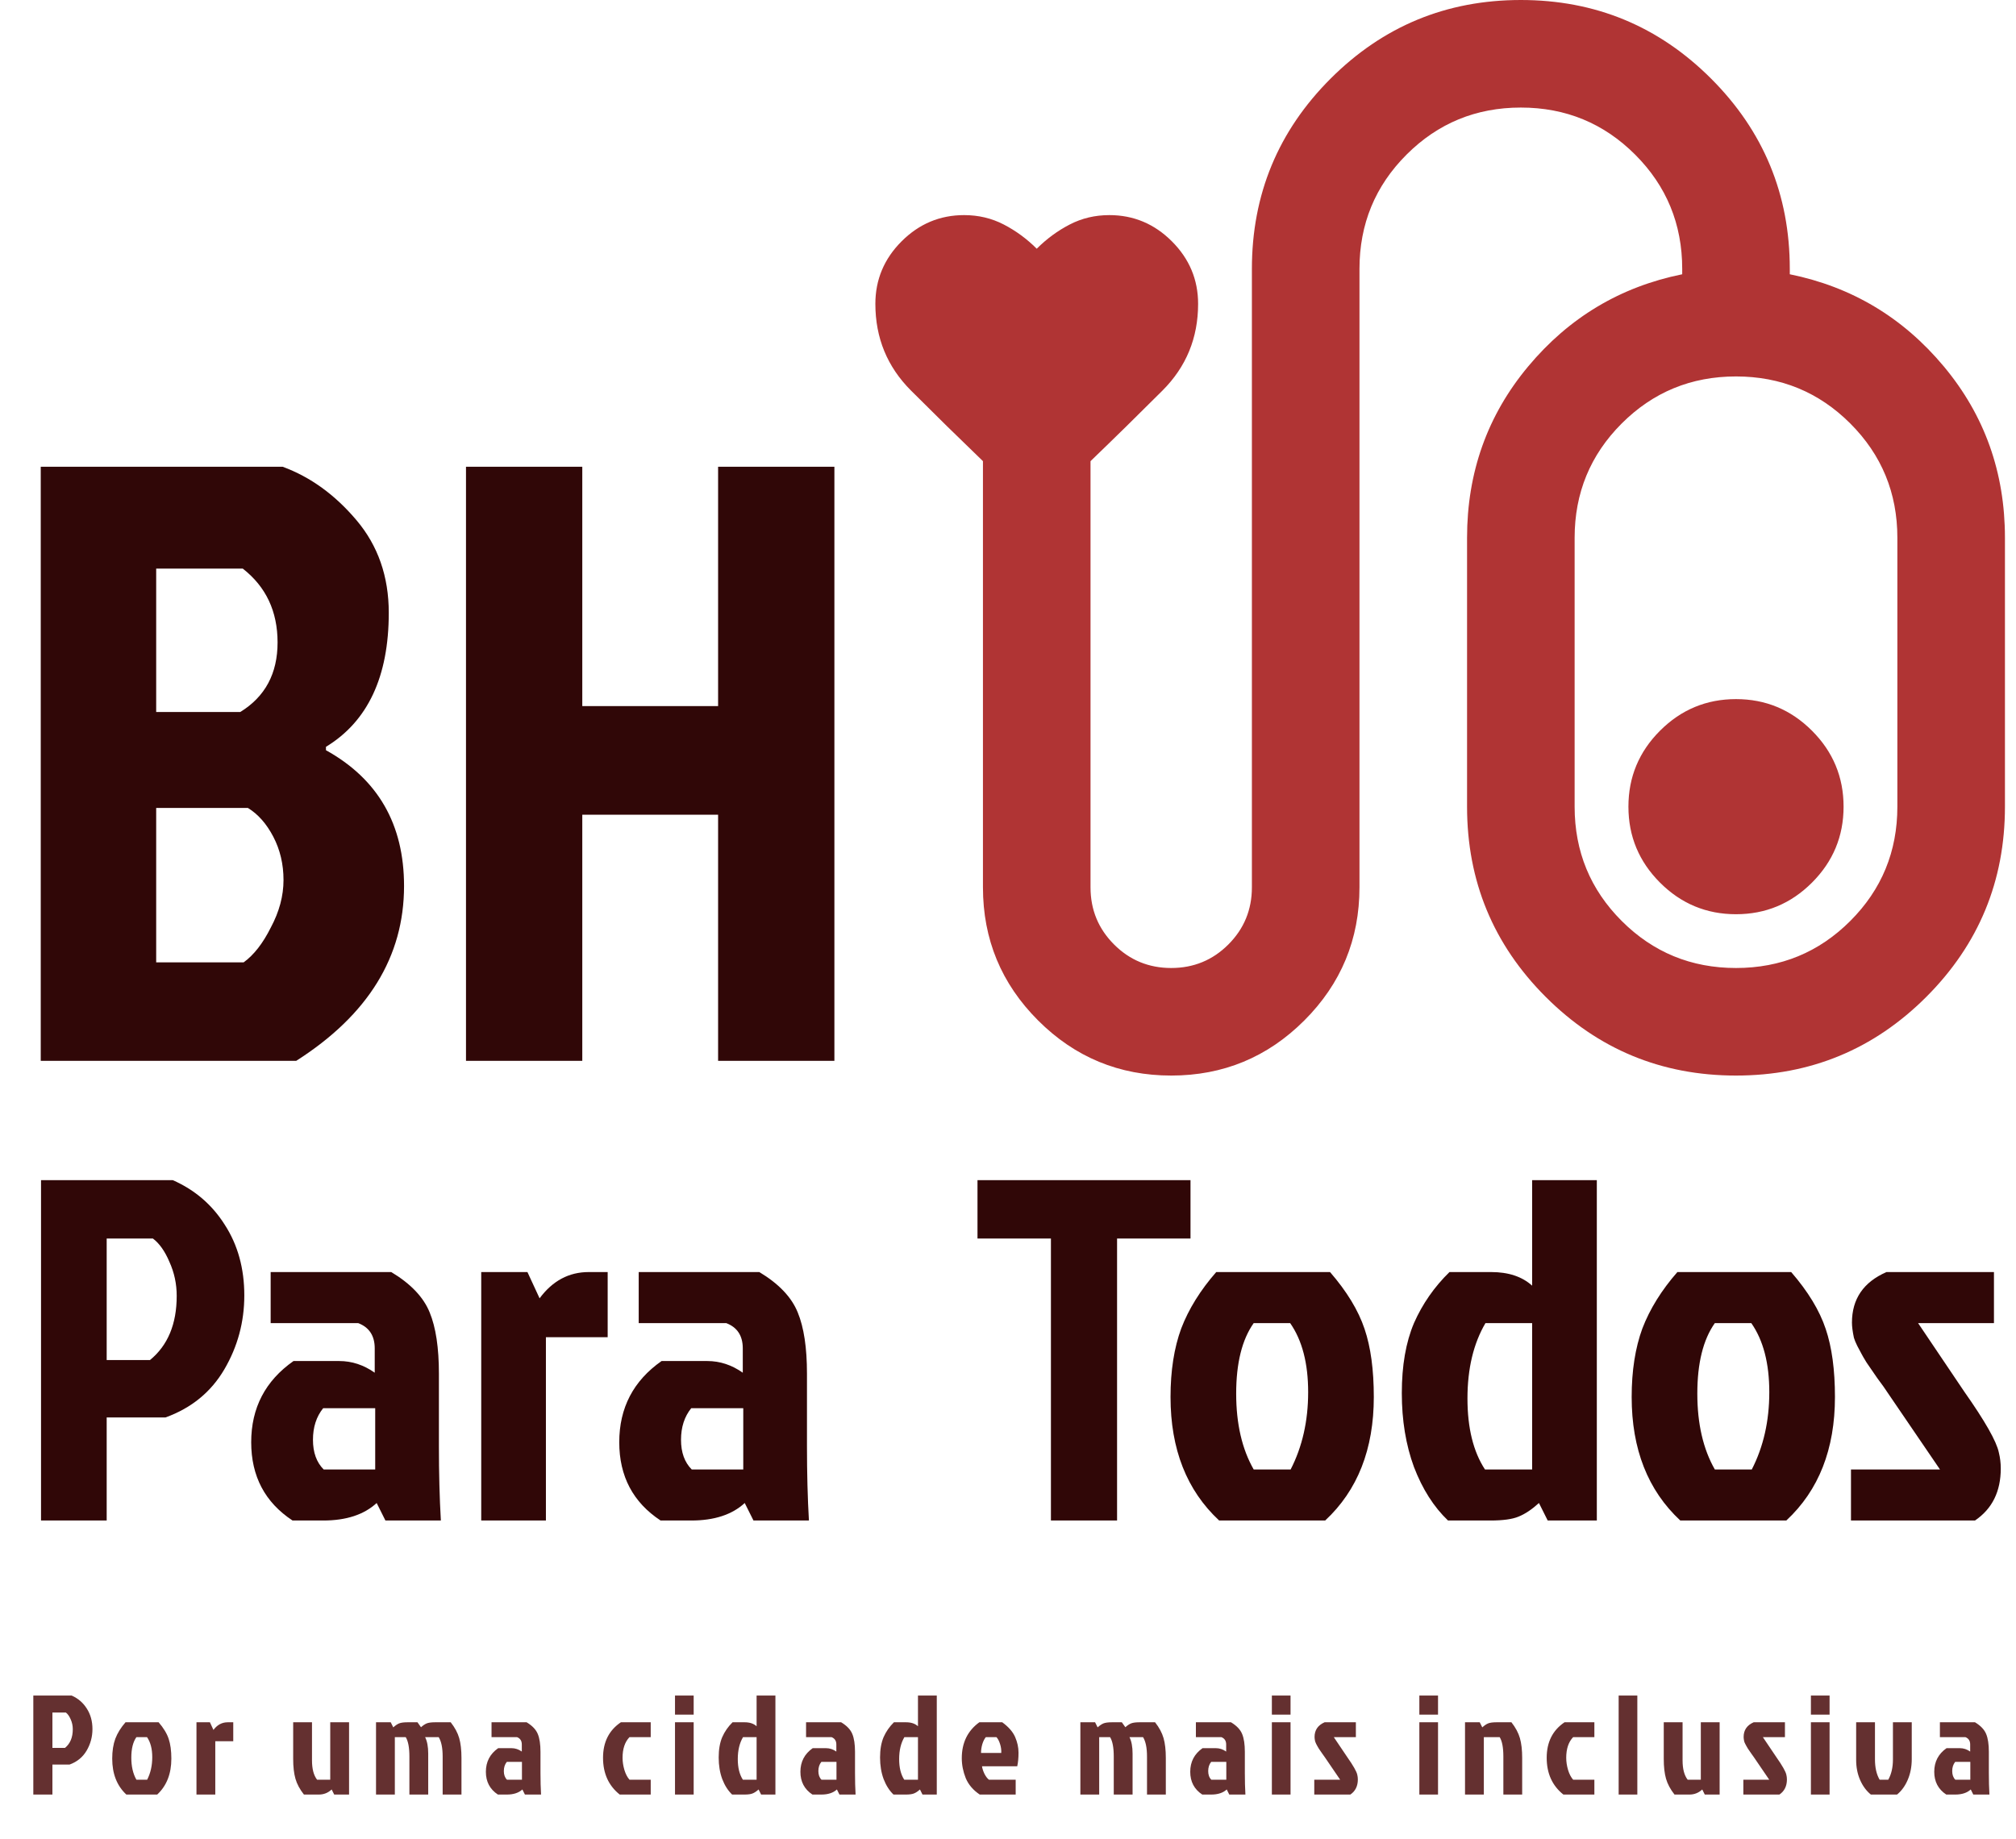 <svg width="228" height="208" viewBox="0 0 228 208" fill="none" xmlns="http://www.w3.org/2000/svg">
<path d="M4.608 120V52.8H31.968C35.104 53.952 37.888 55.968 40.32 58.848C42.752 61.728 43.968 65.216 43.968 69.312C43.968 76.544 41.6 81.6 36.864 84.48V84.864C42.752 88.128 45.696 93.248 45.696 100.224C45.696 108.224 41.632 114.816 33.504 120H4.608ZM17.664 80.544H27.168C29.984 78.816 31.392 76.192 31.392 72.672C31.392 69.152 30.08 66.368 27.456 64.32H17.664V80.544ZM17.664 108.864H27.552C28.704 108.032 29.728 106.72 30.624 104.928C31.584 103.136 32.064 101.344 32.064 99.552C32.064 97.76 31.68 96.128 30.912 94.656C30.144 93.184 29.184 92.096 28.032 91.392H17.664V108.864ZM65.854 120H52.702V52.8H65.854V79.872H81.214V52.8H94.366V120H81.214V92.16H65.854V120Z" fill="#300707"/>
<path d="M12.065 140.1V153.85H16.96C18.977 152.2 19.985 149.78 19.985 146.59C19.985 145.233 19.71 143.95 19.16 142.74C18.647 141.53 18.023 140.65 17.29 140.1H12.065ZM4.64 172V133.5H19.545C22.038 134.6 24 136.287 25.43 138.56C26.897 140.833 27.63 143.492 27.63 146.535C27.63 149.542 26.878 152.328 25.375 154.895C23.872 157.462 21.653 159.277 18.72 160.34H12.065V172H4.64ZM42.434 159.295H36.55C35.779 160.248 35.395 161.44 35.395 162.87C35.395 164.3 35.798 165.418 36.605 166.225H42.434V159.295ZM30.61 143.895H44.249C46.45 145.215 47.898 146.737 48.594 148.46C49.291 150.147 49.639 152.457 49.639 155.39V163.64C49.639 166.683 49.713 169.47 49.859 172H43.59L42.599 170.02C41.169 171.34 39.153 172 36.55 172H33.084C29.968 169.947 28.41 166.995 28.41 163.145C28.41 159.258 30.005 156.197 33.194 153.96H38.364C39.794 153.96 41.133 154.4 42.38 155.28V152.53C42.38 151.1 41.756 150.147 40.51 149.67H30.61V143.895ZM54.425 172V143.895H59.65L61.025 146.865C62.492 144.885 64.343 143.895 66.58 143.895H68.725V151.265H61.74V172H54.425ZM84.06 159.295H78.175C77.405 160.248 77.02 161.44 77.02 162.87C77.02 164.3 77.424 165.418 78.23 166.225H84.06V159.295ZM72.235 143.895H85.875C88.075 145.215 89.524 146.737 90.22 148.46C90.917 150.147 91.265 152.457 91.265 155.39V163.64C91.265 166.683 91.339 169.47 91.485 172H85.215L84.225 170.02C82.795 171.34 80.779 172 78.175 172H74.71C71.594 169.947 70.035 166.995 70.035 163.145C70.035 159.258 71.63 156.197 74.82 153.96H79.99C81.42 153.96 82.759 154.4 84.005 155.28V152.53C84.005 151.1 83.382 150.147 82.135 149.67H72.235V143.895Z" fill="#300707"/>
<path d="M118.855 140.1H110.55V133.5H134.64V140.1H126.335V172H118.855V140.1ZM149.871 172H137.881C134.214 168.59 132.381 163.933 132.381 158.03C132.381 155.06 132.784 152.475 133.591 150.275C134.434 148.075 135.754 145.948 137.551 143.895H150.421C152.328 146.095 153.629 148.24 154.326 150.33C155.023 152.383 155.371 154.95 155.371 158.03C155.371 163.933 153.538 168.59 149.871 172ZM141.786 166.225H145.966C147.286 163.658 147.946 160.743 147.946 157.48C147.946 154.217 147.268 151.613 145.911 149.67H141.786C140.466 151.54 139.806 154.198 139.806 157.645C139.806 161.055 140.466 163.915 141.786 166.225ZM180.593 172H175.038L174.048 170.02C173.242 170.753 172.472 171.267 171.738 171.56C171.042 171.853 169.978 172 168.548 172H163.763C162.15 170.46 160.867 168.443 159.913 165.95C158.997 163.457 158.538 160.67 158.538 157.59C158.538 154.473 158.997 151.833 159.913 149.67C160.867 147.507 162.205 145.582 163.928 143.895H168.658C170.602 143.895 172.142 144.408 173.278 145.435V133.5H180.593V172ZM173.278 149.67H167.998C166.642 151.98 165.963 154.822 165.963 158.195C165.963 161.532 166.623 164.208 167.943 166.225H173.278V149.67ZM202.024 172H190.034C186.368 168.59 184.534 163.933 184.534 158.03C184.534 155.06 184.938 152.475 185.744 150.275C186.588 148.075 187.908 145.948 189.704 143.895H202.574C204.481 146.095 205.783 148.24 206.479 150.33C207.176 152.383 207.524 154.95 207.524 158.03C207.524 163.933 205.691 168.59 202.024 172ZM193.939 166.225H198.119C199.439 163.658 200.099 160.743 200.099 157.48C200.099 154.217 199.421 151.613 198.064 149.67H193.939C192.619 151.54 191.959 154.198 191.959 157.645C191.959 161.055 192.619 163.915 193.939 166.225ZM213.352 143.895H225.507V149.67H216.927L222.152 157.425C224.499 160.762 225.801 163.053 226.057 164.3C226.204 164.887 226.277 165.492 226.277 166.115C226.277 168.718 225.306 170.68 223.362 172H209.337V166.225H219.402L213.517 157.59C213.261 157.187 212.857 156.618 212.307 155.885C211.794 155.152 211.391 154.565 211.097 154.125C210.804 153.648 210.602 153.3 210.492 153.08C210.382 152.86 210.236 152.585 210.052 152.255C209.869 151.888 209.741 151.577 209.667 151.32C209.521 150.623 209.447 150.055 209.447 149.615C209.447 146.938 210.749 145.032 213.352 143.895Z" fill="#300707"/>
<path d="M132.458 121.667C126.578 121.667 121.559 119.588 117.402 115.431C113.245 111.274 111.167 106.256 111.167 100.375V52.165C108.429 49.529 105.717 46.867 103.03 44.18C100.343 41.493 99 38.224 99 34.371C99 31.633 99.989 29.276 101.966 27.299C103.943 25.322 106.3 24.333 109.038 24.333C110.66 24.333 112.155 24.688 113.524 25.398C114.893 26.108 116.135 27.02 117.25 28.135C118.365 27.02 119.607 26.108 120.976 25.398C122.345 24.688 123.84 24.333 125.463 24.333C128.2 24.333 130.557 25.322 132.534 27.299C134.511 29.276 135.5 31.633 135.5 34.371C135.5 38.224 134.157 41.493 131.47 44.18C128.783 46.867 126.071 49.529 123.333 52.165V100.375C123.333 102.91 124.22 105.064 125.995 106.839C127.769 108.613 129.924 109.5 132.458 109.5C134.993 109.5 137.148 108.613 138.922 106.839C140.696 105.064 141.583 102.91 141.583 100.375V30.417C141.583 22.001 144.549 14.828 150.48 8.897C156.411 2.966 163.585 0 172 0C180.415 0 187.589 2.966 193.52 8.897C199.451 14.828 202.417 22.001 202.417 30.417V31.025C209.413 32.444 215.217 35.917 219.83 41.443C224.443 46.968 226.75 53.432 226.75 60.833V91.25C226.75 99.665 223.784 106.839 217.853 112.77C211.922 118.701 204.749 121.667 196.333 121.667C187.918 121.667 180.745 118.701 174.814 112.77C168.882 106.839 165.917 99.665 165.917 91.25V60.833C165.917 53.432 168.223 46.968 172.836 41.443C177.45 35.917 183.254 32.444 190.25 31.025V30.417C190.25 25.347 188.476 21.038 184.927 17.49C181.378 13.941 177.069 12.167 172 12.167C166.931 12.167 162.622 13.941 159.073 17.49C155.524 21.038 153.75 25.347 153.75 30.417V100.375C153.75 106.256 151.672 111.274 147.515 115.431C143.358 119.588 138.339 121.667 132.458 121.667ZM196.333 109.5C201.403 109.5 205.712 107.726 209.26 104.177C212.809 100.628 214.583 96.32 214.583 91.25V60.833C214.583 55.764 212.809 51.455 209.26 47.906C205.712 44.358 201.403 42.583 196.333 42.583C191.264 42.583 186.955 44.358 183.406 47.906C179.858 51.455 178.083 55.764 178.083 60.833V91.25C178.083 96.32 179.858 100.628 183.406 104.177C186.955 107.726 191.264 109.5 196.333 109.5ZM196.333 79.083C192.988 79.083 190.123 80.275 187.741 82.657C185.358 85.04 184.167 87.904 184.167 91.25C184.167 94.596 185.358 97.46 187.741 99.843C190.123 102.225 192.988 103.417 196.333 103.417C199.679 103.417 202.543 102.225 204.926 99.843C207.309 97.46 208.5 94.596 208.5 91.25C208.5 87.904 207.309 85.04 204.926 82.657C202.543 80.275 199.679 79.083 196.333 79.083Z" fill="#B03434"/>
<path d="M5.928 193.72V197.72H7.352C7.939 197.24 8.232 196.536 8.232 195.608C8.232 195.213 8.152 194.84 7.992 194.488C7.843 194.136 7.661 193.88 7.448 193.72H5.928ZM3.768 203V191.8H8.104C8.829 192.12 9.4 192.611 9.816 193.272C10.243 193.933 10.456 194.707 10.456 195.592C10.456 196.467 10.237 197.277 9.8 198.024C9.363 198.771 8.717 199.299 7.864 199.608H5.928V203H3.768ZM17.779 203H14.291C13.224 202.008 12.691 200.653 12.691 198.936C12.691 198.072 12.808 197.32 13.043 196.68C13.288 196.04 13.672 195.421 14.195 194.824H17.939C18.494 195.464 18.872 196.088 19.075 196.696C19.277 197.293 19.379 198.04 19.379 198.936C19.379 200.653 18.846 202.008 17.779 203ZM15.427 201.32H16.643C17.027 200.573 17.219 199.725 17.219 198.776C17.219 197.827 17.021 197.069 16.627 196.504H15.427C15.043 197.048 14.851 197.821 14.851 198.824C14.851 199.816 15.043 200.648 15.427 201.32ZM22.22 203V194.824H23.74L24.14 195.688C24.567 195.112 25.106 194.824 25.756 194.824H26.38V196.968H24.348V203H22.22ZM36.053 203H34.373C33.903 202.403 33.583 201.805 33.413 201.208C33.242 200.611 33.157 199.864 33.157 198.968V194.824H35.285V199.128C35.285 200.099 35.477 200.829 35.861 201.32H37.349V194.824H39.477V203H37.797L37.508 202.424C37.103 202.808 36.618 203 36.053 203ZM46.078 194.824H47.214L47.614 195.384C47.837 195.181 48.051 195.037 48.254 194.952C48.467 194.867 48.782 194.824 49.197 194.824H50.974C51.443 195.421 51.763 196.019 51.934 196.616C52.104 197.213 52.19 197.96 52.19 198.856V203H50.062V198.696C50.062 197.715 49.912 196.984 49.614 196.504H48.078C48.312 196.963 48.429 197.587 48.429 198.376V203H46.301V198.696C46.301 197.683 46.163 196.952 45.886 196.504H44.654V203H42.526V194.824H44.19L44.477 195.4C44.712 195.187 44.931 195.037 45.133 194.952C45.347 194.867 45.661 194.824 46.078 194.824ZM59.03 199.304H57.318C57.094 199.581 56.982 199.928 56.982 200.344C56.982 200.76 57.1 201.085 57.334 201.32H59.03V199.304ZM55.59 194.824H59.558C60.198 195.208 60.62 195.651 60.822 196.152C61.025 196.643 61.126 197.315 61.126 198.168V200.568C61.126 201.453 61.148 202.264 61.19 203H59.366L59.078 202.424C58.662 202.808 58.076 203 57.318 203H56.31C55.404 202.403 54.95 201.544 54.95 200.424C54.95 199.293 55.414 198.403 56.342 197.752H57.846C58.262 197.752 58.652 197.88 59.014 198.136V197.336C59.014 196.92 58.833 196.643 58.47 196.504H55.59V194.824ZM70.409 198.84C70.409 199.288 70.478 199.747 70.617 200.216C70.755 200.675 70.948 201.043 71.193 201.32H73.593V203H70.089C68.83 201.997 68.201 200.611 68.201 198.84C68.201 197.069 68.873 195.731 70.217 194.824H73.593V196.504H71.193C70.67 197.048 70.409 197.827 70.409 198.84ZM76.339 203V194.824H78.451V203H76.339ZM76.339 191.8H78.451V193.96H76.339V191.8ZM87.696 203H86.08L85.792 202.424C85.557 202.637 85.333 202.787 85.12 202.872C84.917 202.957 84.608 203 84.192 203H82.8C82.33 202.552 81.957 201.965 81.68 201.24C81.413 200.515 81.28 199.704 81.28 198.808C81.28 197.901 81.413 197.133 81.68 196.504C81.957 195.875 82.346 195.315 82.848 194.824H84.224C84.789 194.824 85.237 194.973 85.568 195.272V191.8H87.696V203ZM85.568 196.504H84.032C83.637 197.176 83.44 198.003 83.44 198.984C83.44 199.955 83.632 200.733 84.016 201.32H85.568V196.504ZM94.602 199.304H92.89C92.666 199.581 92.554 199.928 92.554 200.344C92.554 200.76 92.671 201.085 92.906 201.32H94.602V199.304ZM91.162 194.824H95.13C95.77 195.208 96.192 195.651 96.394 196.152C96.597 196.643 96.698 197.315 96.698 198.168V200.568C96.698 201.453 96.719 202.264 96.762 203H94.938L94.65 202.424C94.234 202.808 93.647 203 92.89 203H91.882C90.975 202.403 90.522 201.544 90.522 200.424C90.522 199.293 90.986 198.403 91.914 197.752H93.418C93.834 197.752 94.224 197.88 94.586 198.136V197.336C94.586 196.92 94.405 196.643 94.042 196.504H91.162V194.824ZM105.946 203H104.33L104.042 202.424C103.808 202.637 103.584 202.787 103.37 202.872C103.168 202.957 102.858 203 102.442 203H101.05C100.581 202.552 100.208 201.965 99.93 201.24C99.664 200.515 99.53 199.704 99.53 198.808C99.53 197.901 99.664 197.133 99.93 196.504C100.208 195.875 100.597 195.315 101.098 194.824H102.474C103.04 194.824 103.488 194.973 103.818 195.272V191.8H105.946V203ZM103.818 196.504H102.282C101.888 197.176 101.69 198.003 101.69 198.984C101.69 199.955 101.882 200.733 102.266 201.32H103.818V196.504ZM112.693 196.504H111.493C111.333 196.696 111.199 196.963 111.093 197.304C110.997 197.645 110.949 197.976 110.949 198.296H113.237C113.258 197.976 113.215 197.645 113.109 197.304C113.002 196.952 112.863 196.685 112.693 196.504ZM114.869 201.32V203H110.805C110.058 202.499 109.53 201.88 109.221 201.144C108.922 200.397 108.773 199.645 108.773 198.888C108.773 197.139 109.434 195.784 110.757 194.824H113.349C114.063 195.347 114.549 195.901 114.805 196.488C115.061 197.075 115.189 197.667 115.189 198.264C115.189 198.861 115.141 199.373 115.045 199.8H111.061C111.093 200.045 111.183 200.328 111.333 200.648C111.493 200.957 111.663 201.181 111.845 201.32H114.869ZM125.737 194.824H126.873L127.273 195.384C127.497 195.181 127.71 195.037 127.913 194.952C128.126 194.867 128.441 194.824 128.857 194.824H130.633C131.102 195.421 131.422 196.019 131.593 196.616C131.764 197.213 131.849 197.96 131.849 198.856V203H129.721V198.696C129.721 197.715 129.572 196.984 129.273 196.504H127.737C127.972 196.963 128.089 197.587 128.089 198.376V203H125.961V198.696C125.961 197.683 125.822 196.952 125.545 196.504H124.313V203H122.185V194.824H123.849L124.137 195.4C124.372 195.187 124.59 195.037 124.793 194.952C125.006 194.867 125.321 194.824 125.737 194.824ZM138.69 199.304H136.978C136.754 199.581 136.642 199.928 136.642 200.344C136.642 200.76 136.759 201.085 136.994 201.32H138.69V199.304ZM135.25 194.824H139.218C139.858 195.208 140.279 195.651 140.482 196.152C140.684 196.643 140.786 197.315 140.786 198.168V200.568C140.786 201.453 140.807 202.264 140.85 203H139.026L138.738 202.424C138.322 202.808 137.735 203 136.978 203H135.97C135.063 202.403 134.61 201.544 134.61 200.424C134.61 199.293 135.074 198.403 136.002 197.752H137.506C137.922 197.752 138.311 197.88 138.674 198.136V197.336C138.674 196.92 138.492 196.643 138.13 196.504H135.25V194.824ZM143.842 203V194.824H145.954V203H143.842ZM143.842 191.8H145.954V193.96H143.842V191.8ZM149.806 194.824H153.342V196.504H150.846L152.366 198.76C153.049 199.731 153.427 200.397 153.502 200.76C153.545 200.931 153.566 201.107 153.566 201.288C153.566 202.045 153.283 202.616 152.718 203H148.638V201.32H151.566L149.854 198.808C149.779 198.691 149.662 198.525 149.502 198.312C149.353 198.099 149.235 197.928 149.15 197.8C149.065 197.661 149.006 197.56 148.974 197.496C148.942 197.432 148.899 197.352 148.846 197.256C148.793 197.149 148.755 197.059 148.734 196.984C148.691 196.781 148.67 196.616 148.67 196.488C148.67 195.709 149.049 195.155 149.806 194.824ZM160.522 203V194.824H162.634V203H160.522ZM160.522 191.8H162.634V193.96H160.522V191.8ZM169.239 194.824H170.935C171.404 195.421 171.724 196.019 171.895 196.616C172.065 197.213 172.151 197.96 172.151 198.856V203H170.023V198.696C170.023 197.683 169.884 196.952 169.607 196.504H167.815V203H165.687V194.824H167.351L167.639 195.4C167.873 195.187 168.092 195.037 168.295 194.952C168.508 194.867 168.823 194.824 169.239 194.824ZM177.132 198.84C177.132 199.288 177.201 199.747 177.34 200.216C177.479 200.675 177.671 201.043 177.916 201.32H180.316V203H176.812C175.553 201.997 174.924 200.611 174.924 198.84C174.924 197.069 175.596 195.731 176.94 194.824H180.316V196.504H177.916C177.393 197.048 177.132 197.827 177.132 198.84ZM185.174 191.8V203H183.062V191.8H185.174ZM191.059 203H189.379C188.909 202.403 188.589 201.805 188.419 201.208C188.248 200.611 188.163 199.864 188.163 198.968V194.824H190.291V199.128C190.291 200.099 190.483 200.829 190.867 201.32H192.355V194.824H194.483V203H192.803L192.515 202.424C192.109 202.808 191.624 203 191.059 203ZM198.332 194.824H201.868V196.504H199.372L200.892 198.76C201.574 199.731 201.953 200.397 202.028 200.76C202.07 200.931 202.092 201.107 202.092 201.288C202.092 202.045 201.809 202.616 201.244 203H197.164V201.32H200.092L198.38 198.808C198.305 198.691 198.188 198.525 198.028 198.312C197.878 198.099 197.761 197.928 197.676 197.8C197.59 197.661 197.532 197.56 197.5 197.496C197.468 197.432 197.425 197.352 197.372 197.256C197.318 197.149 197.281 197.059 197.26 196.984C197.217 196.781 197.196 196.616 197.196 196.488C197.196 195.709 197.574 195.155 198.332 194.824ZM204.805 203V194.824H206.917V203H204.805ZM204.805 191.8H206.917V193.96H204.805V191.8ZM214.546 203H211.586C211.074 202.584 210.669 202.035 210.37 201.352C210.071 200.669 209.922 199.912 209.922 199.08V194.824H212.05V199.016C212.05 199.955 212.226 200.723 212.578 201.32H213.554C213.906 200.691 214.082 199.928 214.082 199.032V194.824H216.21V199C216.21 199.843 216.061 200.616 215.762 201.32C215.463 202.024 215.058 202.584 214.546 203ZM222.834 199.304H221.122C220.898 199.581 220.786 199.928 220.786 200.344C220.786 200.76 220.903 201.085 221.138 201.32H222.834V199.304ZM219.394 194.824H223.362C224.002 195.208 224.423 195.651 224.626 196.152C224.829 196.643 224.93 197.315 224.93 198.168V200.568C224.93 201.453 224.951 202.264 224.994 203H223.17L222.882 202.424C222.466 202.808 221.879 203 221.122 203H220.114C219.207 202.403 218.754 201.544 218.754 200.424C218.754 199.293 219.218 198.403 220.146 197.752H221.65C222.066 197.752 222.455 197.88 222.818 198.136V197.336C222.818 196.92 222.637 196.643 222.274 196.504H219.394V194.824Z" fill="#643030"/>
</svg>
